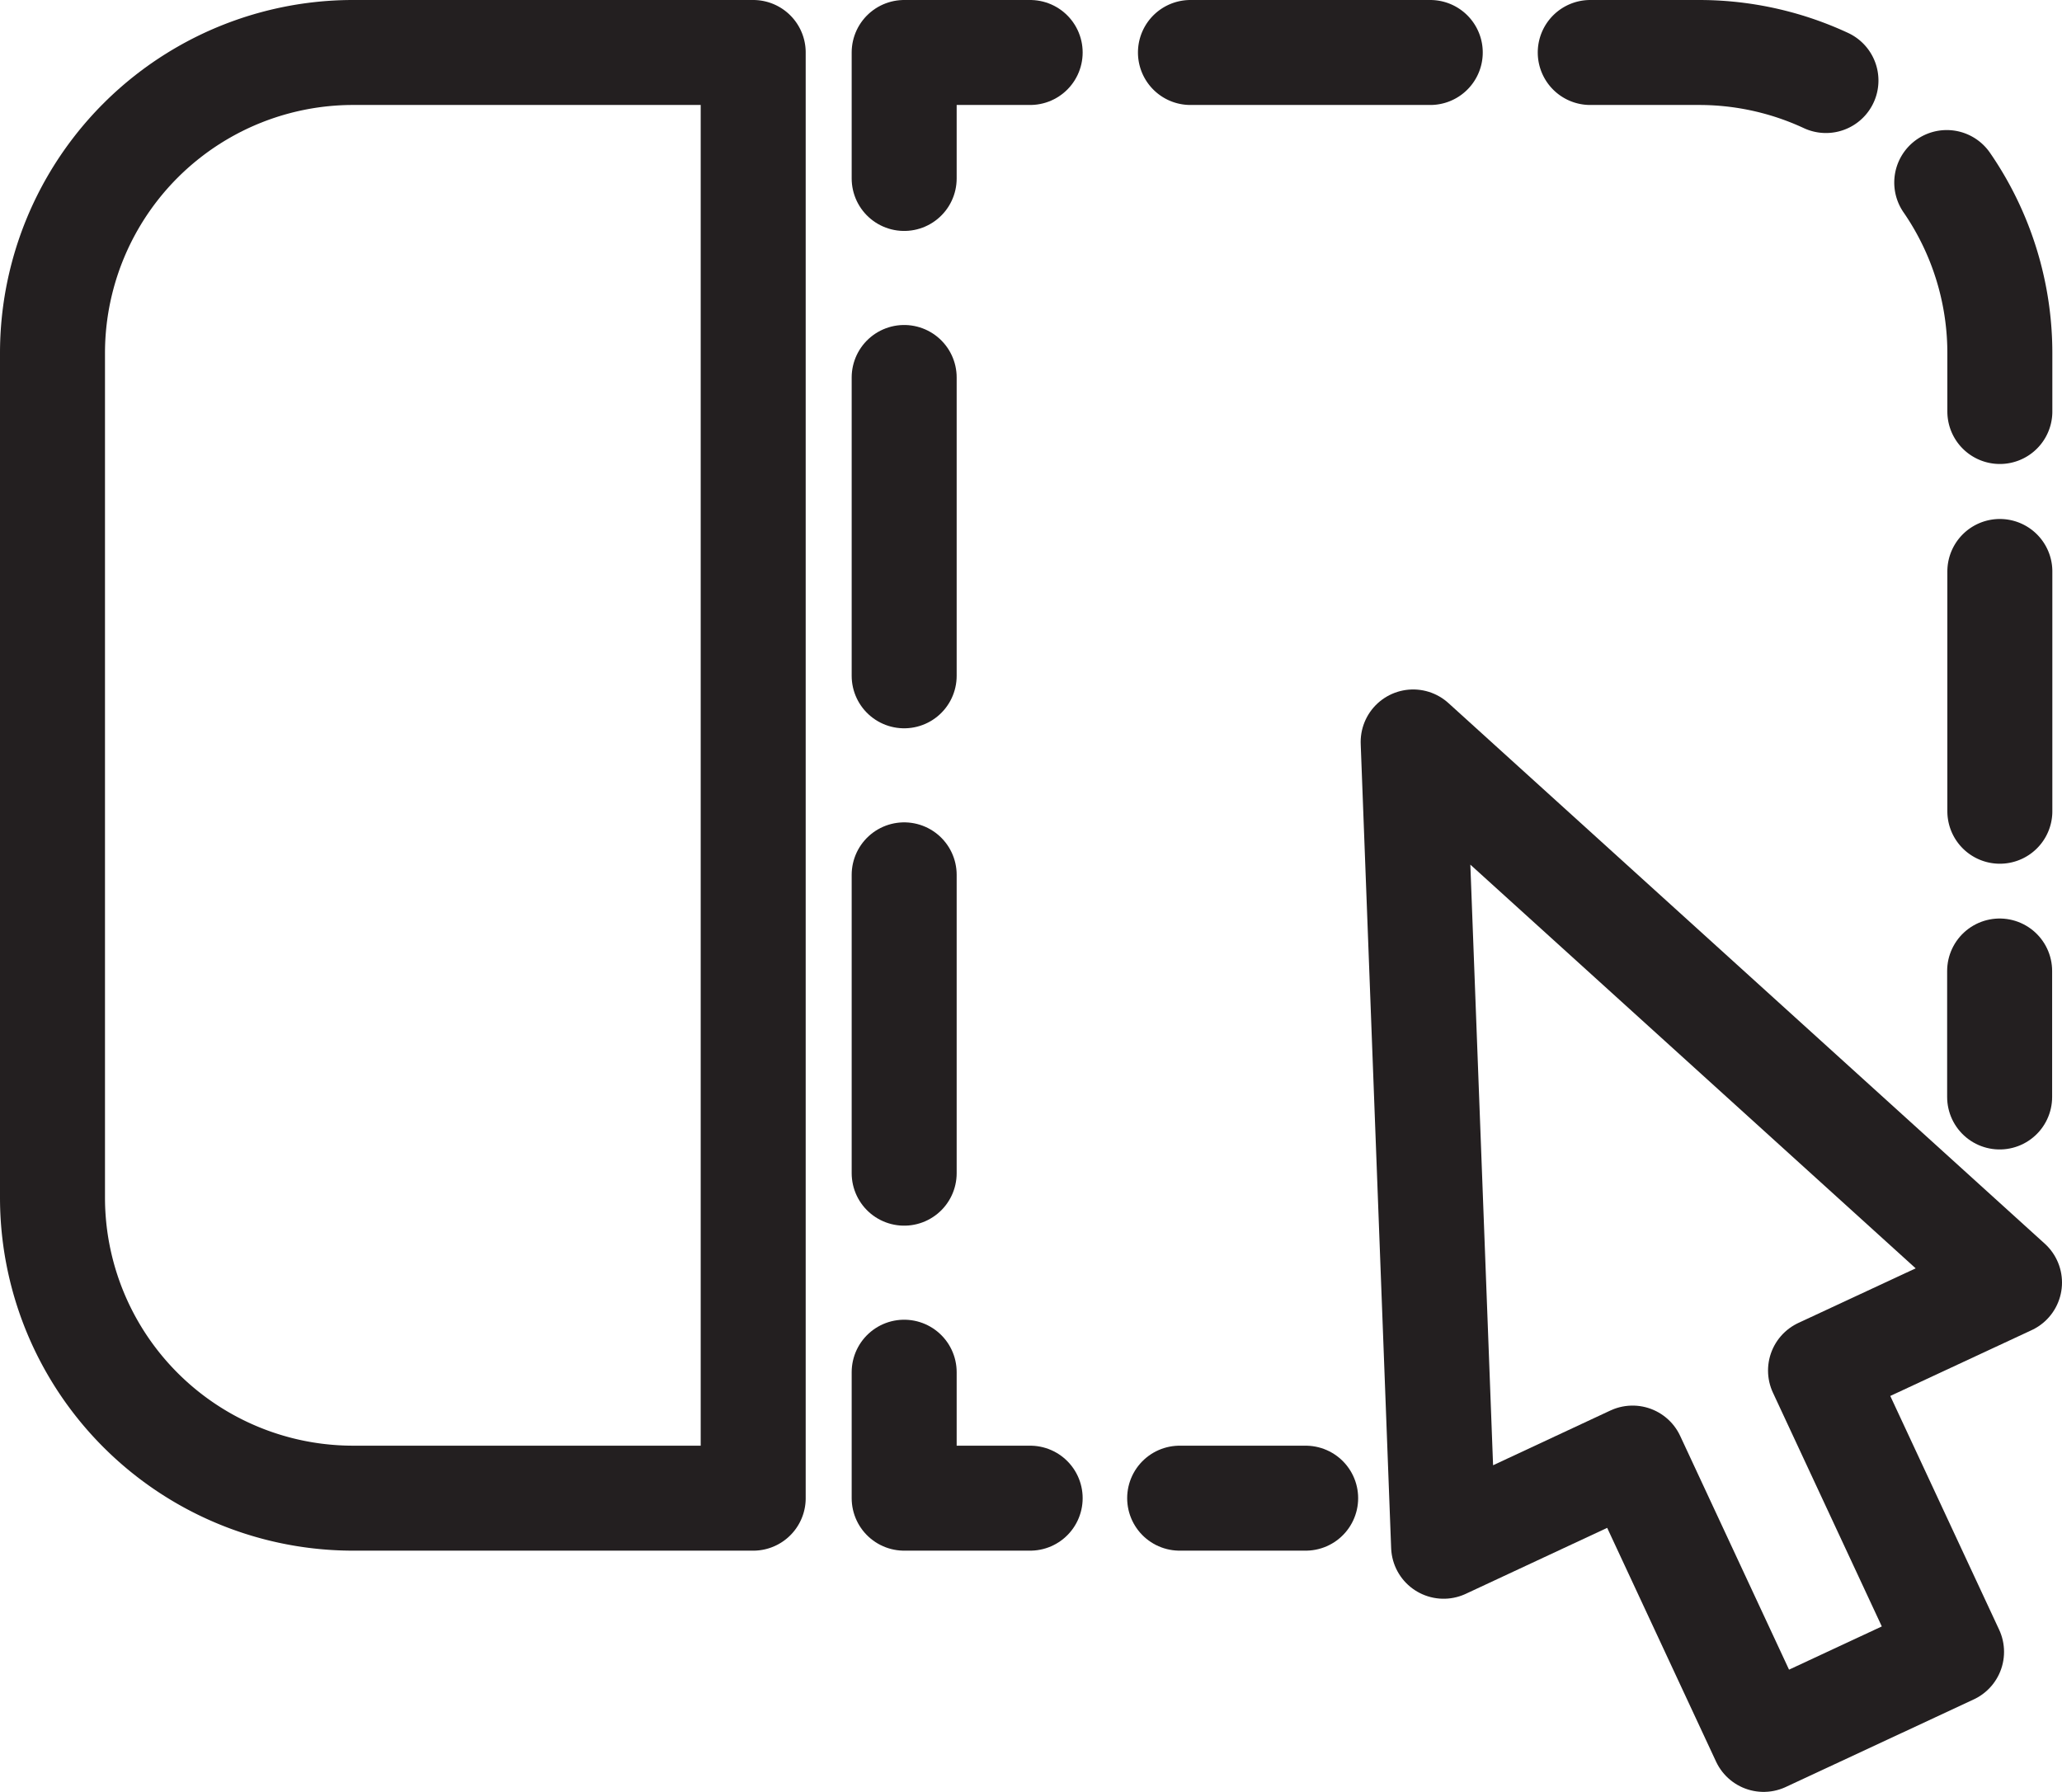 <svg id="Layer_1" data-name="Layer 1" xmlns="http://www.w3.org/2000/svg" viewBox="0 0 98.2 85.35"><defs><style>.cls-1,.cls-2,.cls-3,.cls-4{fill:none;stroke:#231f20;stroke-linejoin:round;stroke-width:5px;}.cls-1,.cls-2,.cls-3{stroke-linecap:round;}.cls-2{stroke-dasharray:11.42 7.62;}.cls-3{stroke-dasharray:14.21 9.48;}</style></defs><line class="cls-1" x1="95.23" y1="52.25" x2="95.23" y2="46.25"/><path class="cls-2" d="M96.37,51.71V29.89A14.32,14.32,0,0,0,82.05,15.57H54" transform="translate(-1.13 -13.07)"/><polyline class="cls-1" points="49.06 2.5 43.06 2.5 43.06 8.5"/><line class="cls-3" x1="43.06" y1="17.98" x2="43.06" y2="60.62"/><polyline class="cls-1" points="43.06 65.36 43.06 71.36 49.06 71.36"/><line class="cls-1" x1="56.18" y1="71.36" x2="62.18" y2="71.36"/><path class="cls-4" d="M18,15.57A14.32,14.32,0,0,0,3.63,29.89V70.11A14.32,14.32,0,0,0,18,84.43H37V15.57Z" transform="translate(-1.13 -13.07)"/><polygon class="cls-1" points="95.7 61.09 67.3 35.34 68.75 73.65 77.75 69.45 83.99 82.85 92.94 78.68 86.7 65.28 95.7 61.09"/></svg>